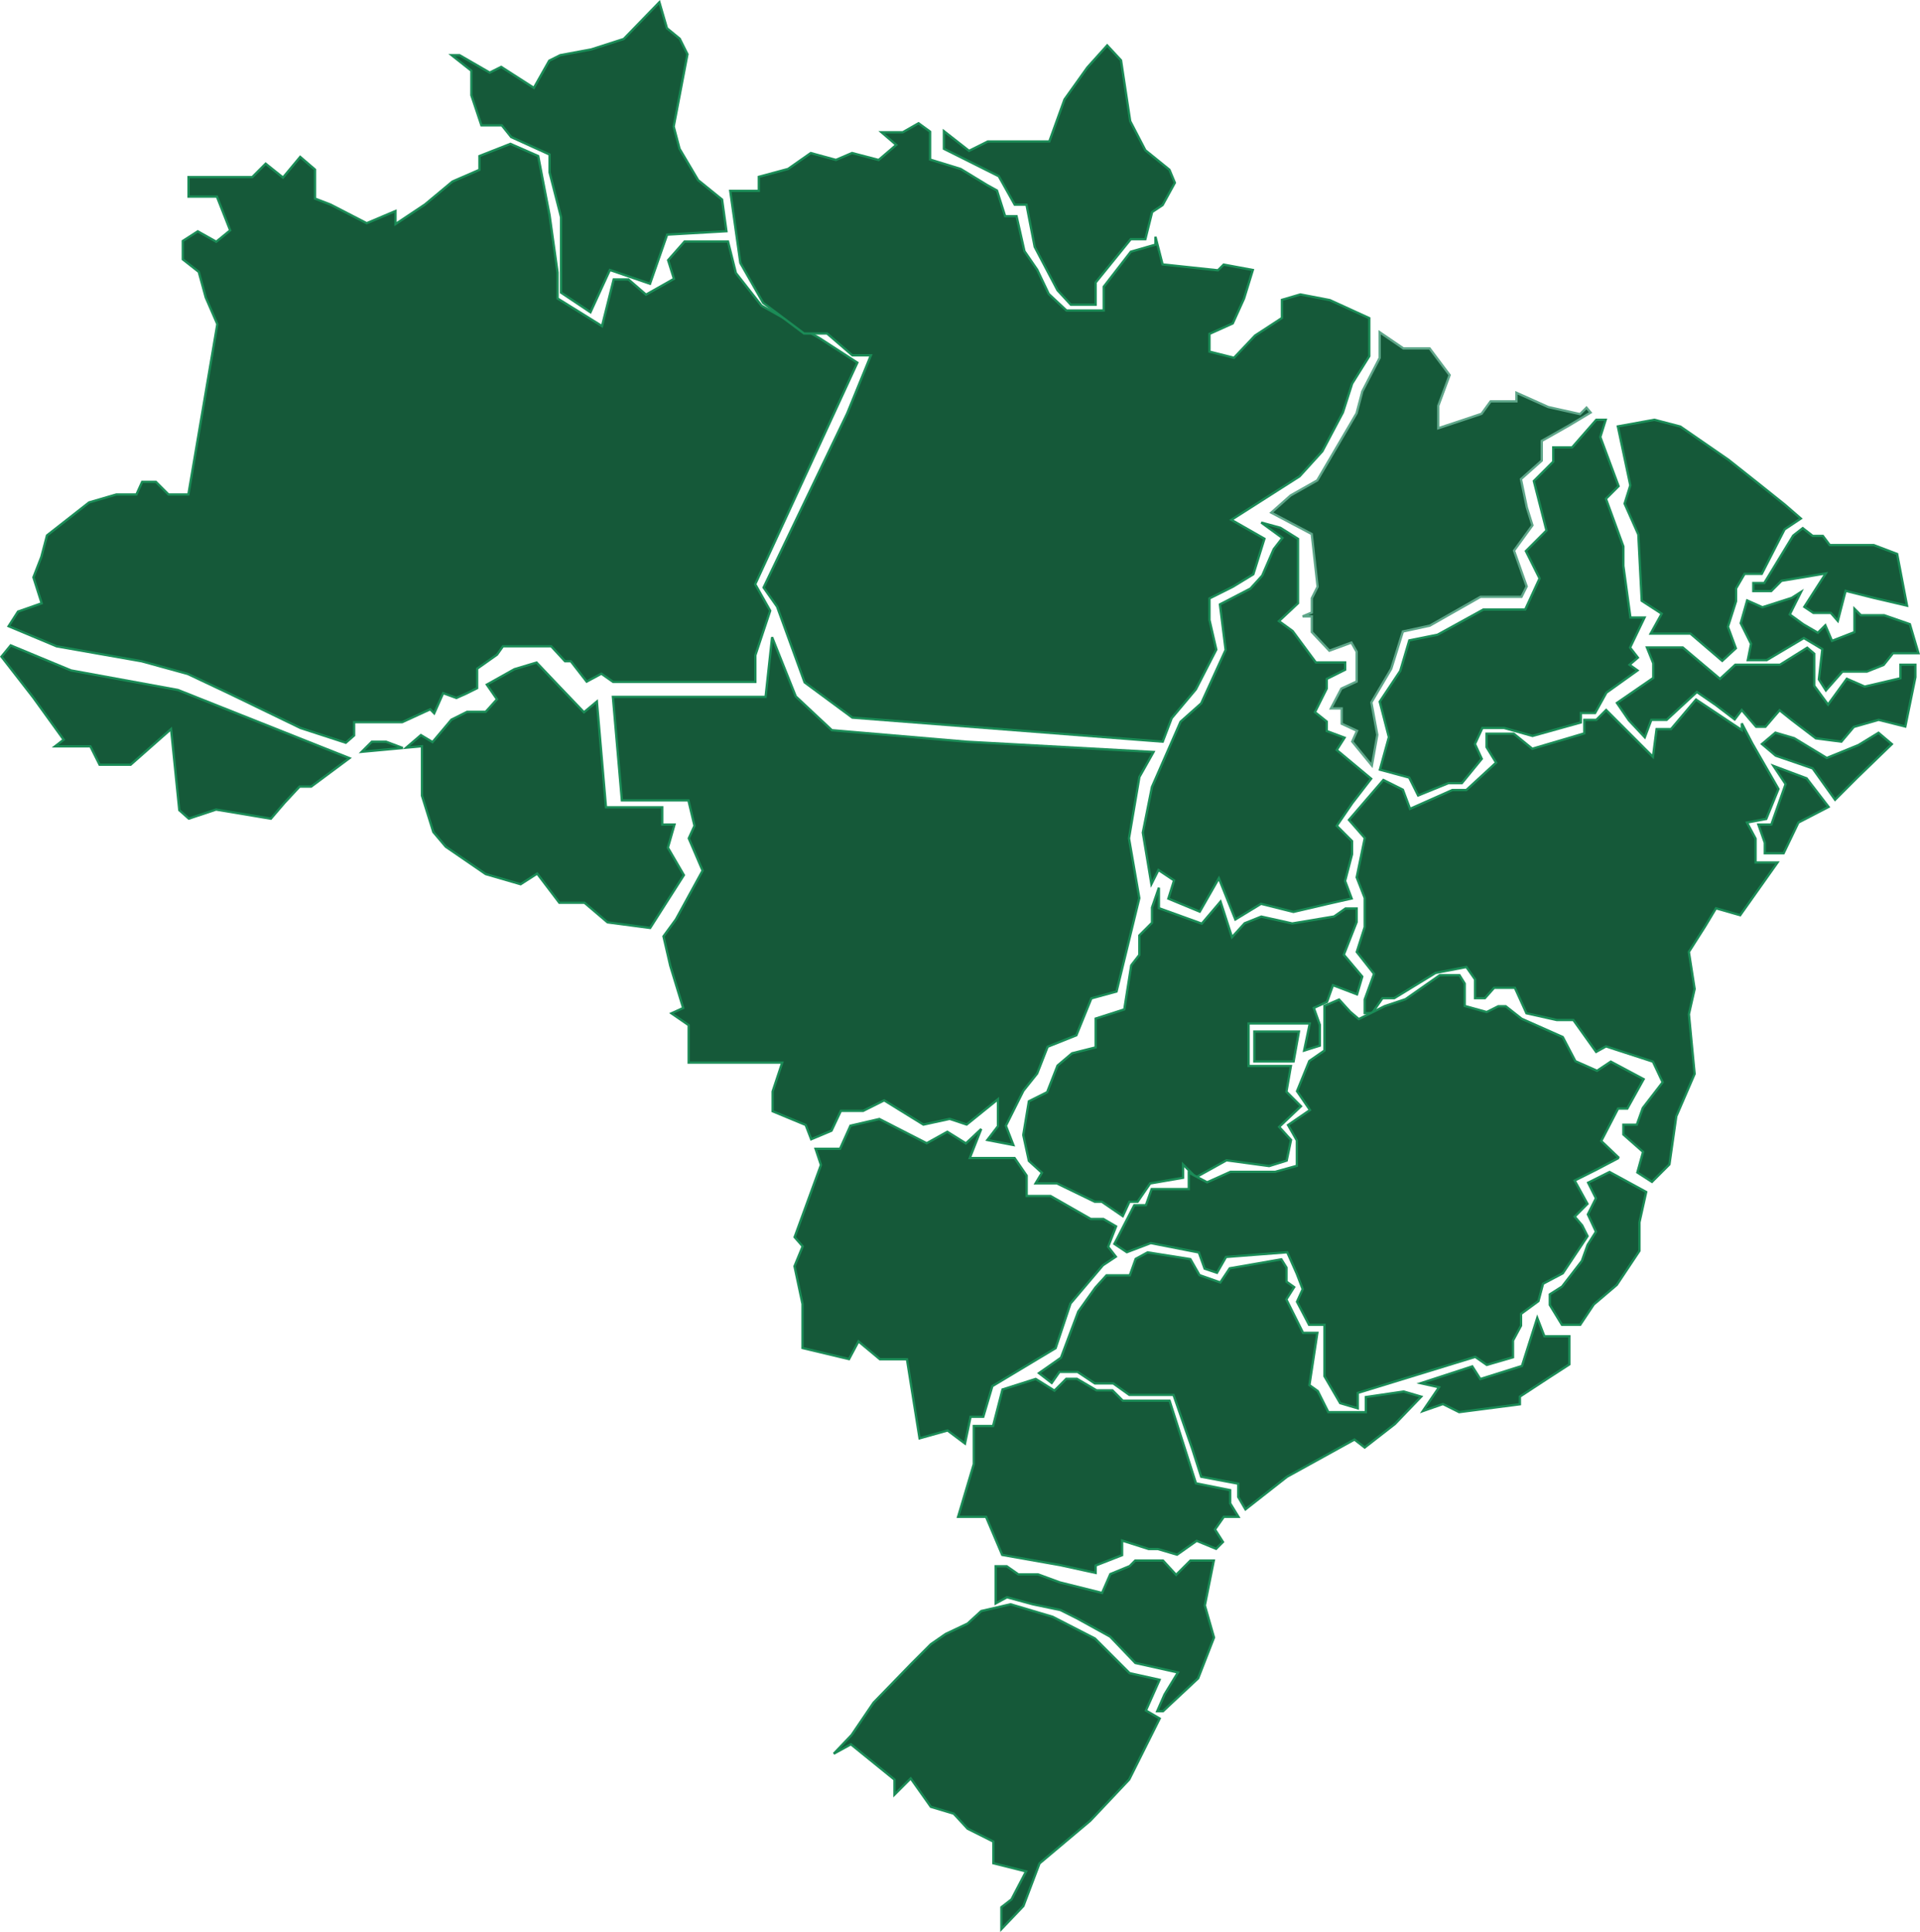 <svg width="835" height="840" viewBox="0 0 835 840" fill="none" xmlns="http://www.w3.org/2000/svg">
<path d="M73.669 317.625L56.811 332.5H43.309L39.447 324.776L39.309 324.5H39H23.957L27.307 321.895L27.688 321.598L27.405 321.207L14.405 303.207L14.4 303.2L14.395 303.193L0.64 285.508L4.652 280.604L30.808 291.462L30.858 291.482L30.91 291.492L77.361 299.983L151.982 329.633L135.335 342H130.5H130.282L130.134 342.16L123.634 349.16L123.627 349.167L123.62 349.175L117.804 355.96L94.082 352.007L93.96 351.986L93.842 352.026L82.116 355.934L77.978 352.256L74.497 317.95L74.399 316.981L73.669 317.625Z" fill="#155939" stroke="#1B8C57"/>
<path d="M265.046 117.791L256.79 135.759L244 127.232V109V94.5V94.437L243.984 94.376L239 74.937V67.5V67.178L238.707 67.045L222.316 59.594L218.39 54.688L218.24 54.5H218H209.36L205 41.419V31V30.758L204.81 30.608L196.44 24H199.866L212.75 31.433L212.983 31.567L213.224 31.447L217.969 29.075L231.73 37.921L232.175 38.207L232.435 37.746L238.86 26.379L243.66 23.979L257.091 21.492L257.123 21.486L257.153 21.476L271.153 16.976L271.272 16.938L271.359 16.848L286.761 0.965L290.02 12.14L290.063 12.289L290.183 12.387L295.601 16.819L298.977 23.572L293.009 54.906L292.988 55.018L293.016 55.127L295.516 64.627L295.534 64.695L295.57 64.755L303.57 78.255L303.616 78.332L303.685 78.389L314.032 86.764L315.931 100.532L290.471 102.001L290.138 102.02L290.028 102.335L282.692 123.366L265.662 117.527L265.234 117.38L265.046 117.791Z" fill="#155939" stroke="#1B8C57"/>
<path d="M94 85.5H82V77H109.5H109.707L109.854 76.854L115.537 71.17L122.688 76.89L123.07 77.197L123.384 76.82L130.56 68.21L137 73.73V86V86.343L137.321 86.467L143.795 88.957L159.271 96.944L159.479 97.052L159.695 96.96L172 91.754V96.5V97.434L172.777 96.916L184.777 88.916L184.8 88.901L184.82 88.884L196.765 78.93L208.199 73.959L208.5 73.828V73.5V67.841L221.989 62.541L234.059 67.852L239.007 93.582L242.5 118.535V129.5V129.778L242.736 129.925L261.236 141.425L261.819 141.787L261.985 141.121L266.89 121.5H273.314L280.673 127.878L280.939 128.109L281.246 127.935L292.746 121.435L293.098 121.236L292.977 120.851L290.561 113.12L297.726 105H316.61L320.015 118.621L320.041 118.725L320.107 118.809L331.107 132.809L331.169 132.887L331.256 132.936L356.242 146.928L372.864 157.684L328.546 253.791L328.439 254.023L328.565 254.246L334.955 265.553L328.526 284.842L328.5 284.919V285V296.5H266.658L261.787 293.09L261.534 292.914L261.263 293.06L255.135 296.359L248.395 287.693L248.245 287.5H248H245.719L239.867 281.161L239.719 281H239.5H219H218.743L218.593 281.209L216.142 284.64L207.712 290.592L207.5 290.741V291V299.191L202.786 301.548L198.481 303.461L193.171 301.53L192.733 301.371L192.543 301.797L188.839 310.132L187.354 308.646L187.108 308.401L186.792 308.545L174.891 314H172.5H154.5H154V314.5V319.773L150.384 322.937L130.687 316.535L99.718 301.55L99.713 301.548L81.713 293.048L81.674 293.029L81.633 293.018L61.633 287.518L61.61 287.512L61.587 287.508L24.642 281.017L3.743 272.269L7.828 265.915L17.665 262.472L18.124 262.311L17.977 261.848L14.53 251.017L17.966 242.181L17.976 242.155L17.983 242.127L20.441 232.79L38.733 218.453L50.571 215H59H59.322L59.455 214.707L61.822 209.5H67.793L73.146 214.854L73.293 215H73.5H81.5H81.922L81.993 214.584L94.493 141.084L94.518 140.937L94.459 140.801L89.473 129.334L86.482 118.368L86.439 118.209L86.309 118.107L79.5 112.757V104.773L86.017 100.583L93.755 104.936L94.052 105.103L94.317 104.887L99.817 100.387L100.099 100.156L99.965 99.817L94.465 85.817L94.341 85.5H94Z" fill="#155939" stroke="#1B8C57"/>
<path d="M254.32 309.384L259.584 304.998L263.502 350.543L263.541 351H264H288V358V358.5H288.5H293.337L290.519 368.363L290.461 368.568L290.568 368.752L297.414 380.488L282.75 403.463L264.211 401.024L254.324 392.619L254.184 392.5H254H243.248L233.898 380.197L233.618 379.829L233.23 380.079L226.421 384.456L211.217 380.042L193.838 368.126L188.447 361.754L183.5 345.924V325V324.452L182.954 324.502L176.67 325.084L183.052 319.614L187.743 322.429L188.108 322.648L188.382 322.322L196.316 312.901L203.118 309.5H211H211.223L211.372 309.334L215.872 304.334L216.136 304.041L215.911 303.715L211.724 297.668L223.696 290.963L233.349 288.067L242.637 297.844L242.639 297.846L253.639 309.346L253.961 309.683L254.32 309.384ZM175.17 325.223L157.333 326.874L161.707 322.5H167.909L175.17 325.223Z" fill="#155939" stroke="#1B8C57"/>
<path d="M389.325 62.62L383.352 57.5H392.5H392.633L392.748 57.434L399.467 53.594L404.5 57.255V69V69.369L404.853 69.478L417.793 73.46L429.24 80.427L429.249 80.432L429.257 80.437L433.584 82.841L437.024 93.652L437.134 94H437.5H442.1L445.512 109.11L445.533 109.204L445.588 109.283L451.066 117.251L456.049 127.715L456.089 127.801L456.159 127.866L463.659 134.866L463.803 135H464H479.5H480V134.5V124.671L491.795 109.436L502.137 106.481L502.5 106.377V106V102.939L505.516 114.625L505.602 114.961L505.947 114.997L529.447 117.497L529.685 117.522L529.854 117.354L532.168 115.04L544.857 117.389L541.032 129.822L536.123 140.621L526.295 145.044L526 145.177V145.5V152.5V152.89L526.379 152.985L536.379 155.485L536.662 155.556L536.863 155.344L545.822 145.887L557.273 138.419L557.5 138.271V138V130.374L565.525 128.014L578.347 130.48L595.5 138.321V145.5V154.857L588.076 166.735L588.043 166.788L588.024 166.848L584.037 179.305L575.088 196.21L565.175 207.114L536.231 225.578L535.533 226.024L536.252 226.434L549.903 234.235L545.079 249.671L536.257 255.062L526.276 260.053L526 260.191V260.5V269.5V269.557L526.013 269.612L528.972 282.434L520.081 299.721L509.617 312.178L509.563 312.243L509.533 312.322L505.666 322.473L370.682 312.013L349.918 296.687L337.97 263.829L337.947 263.766L337.908 263.712L332.078 255.452L368.451 179.716L368.457 179.703L368.463 179.689L378.463 155.189L378.744 154.5H378H370.686L359.827 145.122L359.686 145H359.5H349.667L331.883 131.662L321.982 114.335L317.575 83H329.5H330V82.5V76.883L342.63 73.483L342.715 73.46L342.787 73.41L352.595 66.544L363.368 69.482L363.537 69.528L363.697 69.46L370.54 66.527L381.874 69.484L382.127 69.55L382.325 69.38L389.325 63.38L389.768 63L389.325 62.62Z" fill="#155939" stroke="#1B8C57"/>
<path d="M567 579.5H572.918L569.506 601.925L569.459 602.228L569.709 602.407L573.108 604.835L577.553 613.724L577.691 614H578H593.5H594V613.5V607.432L610.464 605.011L618.069 607.247L606.664 619.128L593.5 629.367L589.307 626.105L589.047 625.903L588.758 626.062L559.758 642.062L559.723 642.082L559.692 642.106L541.643 656.253L538.5 650.865V645.5V645.085L538.092 645.009L522.385 642.064L518.476 629.848L518.476 629.848L518.472 629.836L510.472 606.836L510.355 606.5H510H491.16L484.291 601.593L484.16 601.5H484H476.151L468.777 596.584L468.651 596.5H468.5H461H460.74L460.59 596.713L457.39 601.285L451.845 597.019L461.287 590.41L461.414 590.321L461.468 590.176L468.945 570.237L476.39 559.815L481.221 554.5H491H491.352L491.471 554.168L493.907 547.348L499.09 544.52L517.685 547.456L521.566 554.248L521.658 554.41L521.834 554.471L530.334 557.471L530.7 557.601L530.916 557.277L534.797 551.456L557.254 547.55L559.5 551.143V557V557.257L559.709 557.407L562.824 559.631L559.578 564.732L559.426 564.97L559.553 565.224L566.553 579.224L566.691 579.5H567Z" fill="#155939" stroke="#1B8C57"/>
<path d="M410.5 57.026L421.192 65.394L421.441 65.589L421.724 65.447L429.618 61.5H441H456H456.351L456.47 61.17L462.947 43.235L472.89 29.314L481.506 19.741L487.529 26.227L491.506 52.575L491.518 52.657L491.556 52.731L498.056 65.231L498.104 65.323L498.185 65.389L508.587 73.809L510.946 79.47L505.621 89.152L501.223 92.084L501.062 92.191L501.015 92.379L498.11 104H492H491.762L491.612 104.185L476.612 122.685L476.5 122.823V123V132.5H465.719L459.912 126.209L449.977 107.332L446.491 89.405L446.412 89H446H441.293L434.436 76.756L434.361 76.621L434.224 76.553L410.5 64.691V57.026Z" fill="#155939" stroke="#1B8C57"/>
<path d="M433.186 478.611L420.399 488.939L413.158 486.526L413.028 486.482L412.894 486.511L401.591 488.969L384.763 478.575L384.526 478.428L384.276 478.553L375.382 483H366H365.683L365.548 483.287L361.629 491.614L352.781 495.339L350.467 489.321L350.39 489.12L350.191 489.038L336 483.166V474.581L339.974 462.658L340.194 462H339.5H299.5V446V445.737L299.283 445.588L292.012 440.589L296.707 438.455L297.106 438.274L296.978 437.854L291.483 419.871L288.539 407.111L293.903 399.796L293.923 399.769L293.939 399.74L305.439 378.74L305.555 378.527L305.46 378.303L299.547 364.506L301.955 359.207L302.026 359.051L301.986 358.884L299.486 348.384L299.395 348H299H270.458L266.545 303H299H332.5H332.948L332.997 302.554L335.78 277.046L346.036 302.686L346.077 302.789L346.158 302.865L361.658 317.365L361.785 317.483L361.957 317.498L420.457 322.498L420.465 322.499L420.473 322.499L501.668 326.955L495.565 337.754L495.522 337.83L495.507 337.916L491.007 364.416L490.993 364.501L491.007 364.585L495.49 390.483L485.584 431.095L474.868 434.018L474.63 434.083L474.537 434.312L468.117 450.115L455.814 455.036L455.613 455.116L455.534 455.318L451.062 466.747L445.11 474.188L445.076 474.229L445.053 474.276L437.553 489.276L437.454 489.475L437.534 489.681L440.706 497.838L429.391 495.662L433.896 489.805L434 489.67V489.5V479V477.953L433.186 478.611Z" fill="#155939" stroke="#1B8C57"/>
<path d="M420.342 496.865L426.723 490.882L422.035 502.817L421.766 503.5H422.5H441.237L446.5 511.155V519.5V520H447H456.867L474.252 529.934L474.367 530H474.5H479.865L485.379 533.217L482.034 541.819L481.931 542.083L482.105 542.307L485.275 546.382L479.723 550.084L479.664 550.123L479.619 550.177L465.619 566.677L465.556 566.75L465.526 566.842L459.084 586.166L431.743 602.571L431.576 602.671L431.521 602.858L427.627 616H422.5H422.093L422.011 616.398L419.671 627.628L412.3 622.1L412.103 621.952L411.865 622.019L399.905 625.367L394.494 591.421L394.427 591H394H382.681L373.82 583.616L373.348 583.222L373.059 583.765L369.24 590.924L349 586.105V567V566.948L348.989 566.896L345.521 550.547L348.962 542.19L349.08 541.904L348.876 541.671L345.571 537.893L356.97 506.671L357.03 506.507L356.974 506.342L354.694 499.5H365H365.323L365.456 499.205L369.854 489.431L382.435 486.528L402.772 496.945L403.01 497.067L403.243 496.937L411.985 492.08L419.735 496.924L420.061 497.128L420.342 496.865Z" fill="#155939" stroke="#1B8C57"/>
<path d="M522.881 401.324L530.8 392.008L535.524 406.654L535.789 407.475L536.37 406.836L541.293 401.421L548.542 398.522L561.892 401.488L561.986 401.509L562.082 401.493L580.082 398.493L580.194 398.475L580.287 398.41L585.158 395H590V400.905L584.535 414.817L584.426 415.094L584.618 415.322L592.445 424.617L590.173 432.34L580.178 428.533L579.701 428.351L579.529 428.832L577.1 435.632L571.793 438.045L571.374 438.235L571.529 438.668L574 445.587V454.632L567.163 456.769L569.489 445.602L569.615 445H569H543.5H543V445.5V463V463.5H543.5H561.406L559.507 474.414L559.463 474.67L559.646 474.854L565.783 480.99L556.656 489.637L556.301 489.974L556.63 490.336L561.458 495.647L559.571 504.61L551.957 506.99L533.567 504.505L533.402 504.482L533.257 504.563L520.087 511.88L515.354 507.146L514.5 506.293V507.5V512.079L500.415 514.507L500.207 514.543L500.088 514.717L494.737 522.5H491.5H491.18L491.046 522.79L488.294 528.753L479.282 522.587L479.155 522.5H479H476.115L459.718 514.55L459.615 514.5H459.5H450.383L452.929 510.257L453.14 509.906L452.836 509.63L447.455 504.738L445.009 493.488L447.451 478.833L455.224 474.947L455.396 474.861L455.466 474.682L459.92 463.3L466.234 457.957L476.121 455.485L476.5 455.39V455V442.865L488.652 438.976L488.946 438.882L488.994 438.578L491.974 419.705L495.395 415.307L495.5 415.172V415V406.707L500.854 401.354L501 401.207V401V394.584L504 385.959V394.5V394.851L504.33 394.97L522.33 401.47L522.656 401.588L522.881 401.324Z" fill="#155939" stroke="#1B8C57"/>
<path d="M545.5 448.5H564.903L562.581 461.5H545.5V448.5Z" fill="#155939" stroke="#1B8C57"/>
<path d="M556.706 270.404L562.144 274.359L572.098 287.798L572.248 288H572.5H585V291.191L577.276 295.053L577 295.191V295.5V299.382L572.053 309.276L571.872 309.638L572.188 309.89L577 313.74V317.5V317.846L577.324 317.968L584.747 320.752L581.578 325.732L581.342 326.103L581.68 326.384L596.31 338.576L588.104 349.194L588.096 349.206L588.087 349.218L581.587 358.718L581.353 359.06L581.646 359.354L588 365.707V371.436L585.016 382.874L584.976 383.027L585.032 383.176L587.831 390.639L577.389 393.012L577.386 393.013L562.504 396.486L548.621 393.015L548.419 392.964L548.24 393.073L537.245 399.766L530.464 382.814L530.08 381.853L529.566 382.752L521.784 396.37L508.114 390.713L510.477 383.149L510.589 382.792L510.277 382.584L504.277 378.584L503.806 378.27L503.553 378.776L500.74 384.401L497.008 362.008L500.98 342.151L513.414 313.801L522.332 305.874L522.411 305.804L522.455 305.708L532.955 282.708L533.014 282.579L532.996 282.438L530.539 262.784L543.73 255.944L543.81 255.903L543.87 255.836L548.87 250.336L548.926 250.275L548.959 250.199L553.933 238.757L557.395 234.307L557.712 233.899L557.294 233.596L548.5 227.2L556.797 229.463L564.5 234.277V262.283L556.658 269.635L556.217 270.049L556.706 270.404Z" fill="#155939" stroke="#1B8C57"/>
<path d="M600 144.446L610.218 151.413L610.346 151.5H610.5H621.75L630.436 163.082L625.531 176.326L625.5 176.41V176.5V185.5V186.194L626.158 185.974L644.158 179.974L644.31 179.924L644.404 179.794L648.255 174.5H659H659.5V174V170.772L673.295 176.956L673.342 176.977L673.392 176.988L686.892 179.988L687.159 180.048L687.354 179.854L689.966 177.241L691.742 179.372L682.254 185.065L682.243 185.071L670.754 191.565L670.5 191.708V192V200.275L661.668 208.126L661.451 208.319L661.51 208.602L664.01 220.602L664.015 220.626L664.023 220.649L666.448 228.409L658.596 239.206L658.441 239.419L658.529 239.667L663.958 254.967L661.691 259.5H654.5H644H643.868L643.753 259.565L621.819 272.028L610.394 274.511L610.11 274.573L610.023 274.851L605.04 290.796L596.503 305.246L596.408 305.406L596.441 305.59L598.992 319.502L596.63 332.842L588.082 322.421L589.957 318.203L590.157 317.753L589.71 317.546L583.5 314.68V308.5V308H583H578.828L583.363 299.383L589.71 296.454L590 296.32V296V283.5V283.367L589.934 283.252L587.934 279.752L587.724 279.385L587.327 279.531L578.137 282.917L570.5 274.802V268.5V268H570H566.5L570.192 266.462L570.5 266.333V266V260.118L572.947 255.224L573.013 255.092L572.997 254.945L570.497 232.445L570.468 232.181L570.233 232.058L552.871 222.894L561.292 215.409L572.746 208.935L572.863 208.869L572.931 208.753L589.931 179.753L589.966 179.694L589.984 179.627L592.469 170.181L599.944 155.73L600 155.622V155.5V144.446Z" fill="#155939" stroke="#5EA689"/>
<path d="M694.227 182.5H698.32L696.023 189.851L695.972 190.014L696.031 190.174L703.919 211.373L698.646 216.646L698.421 216.872L698.53 217.172L706 237.589V246V246.034L706.005 246.068L709.005 268.068L709.064 268.5H709.5H715.204L709.049 281.283L708.915 281.562L709.105 281.807L712.313 285.931L709.175 288.62L708.69 289.036L709.209 289.407L712.14 291.5L698.709 301.093L698.618 301.159L698.563 301.257L693.706 310H688H687.5V310.5V314.12L666.5 319.981L654.135 316.519L654.069 316.5H654H645H644.68L644.546 316.79L641.546 323.29L641.449 323.5L641.546 323.71L644.415 329.925L635.763 340.5H630H629.902L629.811 340.537L616.74 345.862L612.947 338.276L612.847 338.076L612.63 338.017L600.116 334.648L603.982 320.633L604.017 320.504L603.984 320.375L600.04 305.091L608.916 291.777L608.958 291.714L608.979 291.642L612.894 278.431L625.098 275.99L625.174 275.975L625.241 275.938L645.128 265H663H663.32L663.454 264.71L669.454 251.71L669.555 251.491L669.447 251.276L663.608 239.599L672.354 230.854L672.555 230.652L672.484 230.376L667.055 209.152L675.354 200.854L675.5 200.707V200.5V194.5H683.5H683.727L683.876 194.329L694.227 182.5Z" fill="#155939" stroke="#1B8C57"/>
<path d="M776.18 219.384L783.177 225.448L776.223 230.084L776.114 230.156L776.055 230.272L766.194 249.5H759H758.713L758.568 249.748L755.068 255.748L755 255.865V256V261.422L751.524 272.348L751.472 272.512L751.531 272.673L754.915 281.859L748.988 287.331L735.325 275.62L735.185 275.5H735H717.85L722.437 267.243L722.664 266.834L722.272 266.58L713.986 261.219L712.499 232.474L712.495 232.382L712.457 232.297L706.533 218.969L708.977 211.149L709.016 211.024L708.989 210.897L703.596 185.4L719.481 182.512L730.788 185.462L751.702 199.902L766.188 211.39L766.189 211.392L776.18 219.384Z" fill="#155939" stroke="#1B8C57"/>
<path d="M802.516 257.375L799.253 269.959L796.376 266.671L796.227 266.5H796H788.651L784.686 263.857L793.421 250.27L794.031 249.321L792.918 249.507L774.918 252.507L774.76 252.533L774.646 252.646L770.293 257H762.5V253.5H767H767.281L767.427 253.26L779.879 232.838L784 229.633L788.193 232.895L788.328 233H788.5H792.75L795.6 236.8L795.75 237H796H812.5H814.908L825.061 240.868L829.364 263.338L815.121 260.015L815.117 260.014L803.121 257.015L802.64 256.895L802.516 257.375Z" fill="#155939" stroke="#1B8C57"/>
<path d="M766.296 263.957L766.47 264.034L766.652 263.976L779.152 259.976L779.214 259.957L779.268 259.922L783.245 257.391L778.553 266.776L778.363 267.155L778.706 267.404L784.206 271.404L784.226 271.419L784.248 271.432L790.248 274.932L790.581 275.126L790.854 274.854L793.831 271.876L796.54 278.197L796.731 278.641L797.181 278.466L806.181 274.966L806.5 274.842V274.5V264.707L809.146 267.354L809.293 267.5H809.5H819.416L830.593 271.388L834.33 284H823.5H823.26L823.11 284.188L819.192 289.085L811.904 292H801.5H801.274L801.125 292.169L794.065 300.171L791.017 295.381L792.497 282.557L792.534 282.237L792.257 282.071L784.757 277.571L784.501 277.418L784.245 277.57L768.363 287H760.11L761.49 280.098L761.524 279.93L761.447 279.776L757.034 270.95L759.824 261.065L766.296 263.957Z" fill="#155939" stroke="#1B8C57"/>
<path d="M718.783 294.912L719 294.763V294.5V288.5V288.404L718.964 288.314L716.239 281.5H731.817L747.678 294.882L748.015 295.167L748.339 294.867L754.695 289H760.5H774H774.143L774.265 288.924L785.954 281.619L789 284.23V298V298.164L789.097 298.296L794.597 305.796L795.002 306.348L795.404 305.794L803.168 295.119L810.8 298.458L810.952 298.525L811.114 298.487L826.114 294.987L826.5 294.897V294.5V289H833V294.449L828.615 315.888L817.121 313.015L816.991 312.982L816.863 313.019L806.363 316.019L806.216 316.061L806.118 316.177L800.794 322.469L789.697 321.021L779.308 313.106L774.312 309.11L773.935 308.808L773.62 309.175L767.77 316H763.73L757.88 309.175L757.474 308.701L757.1 309.2L754.403 312.796L746.304 306.603L746.294 306.595L746.283 306.588L738.283 301.088L737.954 300.862L737.661 301.133L724.805 313H718.5H718.153L718.032 313.324L715.314 320.571L708.391 313.186L703.195 305.629L718.783 294.912Z" fill="#155939" stroke="#1B8C57"/>
<path d="M816.953 318.615L822.755 323.525L807.652 338.141L807.652 338.141L807.646 338.146L798.064 347.729L788.407 334.209L788.314 334.079L788.163 334.027L772.251 328.558L766.274 323.5L772.117 318.556L780.296 320.961L794.241 329.427L794.456 329.558L794.689 329.463L808.189 323.963L808.226 323.948L808.261 323.927L816.953 318.615Z" fill="#155939" stroke="#1B8C57"/>
<path d="M785.691 338.418L795.239 350.831L782.27 357.556L782.122 357.633L782.049 357.783L775.686 371H767.5V366.5V366.414L767.471 366.334L764.707 358.5H770H770.354L770.471 358.166L776.471 341.166L776.555 340.931L776.416 340.723L771.276 333.012L785.691 338.418Z" fill="#155939" stroke="#1B8C57"/>
<path d="M613.703 351.457L631.606 343.5H637.5H637.695L637.839 343.368L650.339 331.868L650.642 331.589L650.426 331.238L646.5 324.858V319H658.322L666.185 325.388L666.389 325.554L666.642 325.48L688.642 318.98L689 318.874V318.5V313H694H694.207L694.354 312.854L698.5 308.707L718.146 328.354L718.864 329.072L718.996 328.065L720.439 317H726.5H726.732L726.882 316.823L737.594 304.163L756.723 316.916L757.5 317.434V316.5V314.532L762.057 323.232L762.062 323.241L762.067 323.249L773.445 343.038L768.14 356.059L760.408 357.509L759.735 357.635L760.06 358.237L763.5 364.626V374.5V375H764H773.033L756.797 397.922L746.637 395.019L746.269 394.914L746.071 395.243L741.578 402.732L741.571 402.743L734.578 413.732L734.477 413.891L734.506 414.077L736.991 429.983L734.512 440.889L734.495 440.968L734.502 441.048L736.99 466.92L729.041 485.302L729.014 485.363L729.005 485.429L726.029 506.264L718.431 513.861L712.08 509.779L714.482 501.134L714.566 500.832L714.331 500.625L706 493.274V489H711.5H711.852L711.971 488.668L714.444 481.743L722.896 470.806L723.083 470.564L722.952 470.287L718.952 461.787L718.86 461.591L718.655 461.524L698.655 455.024L698.447 454.957L698.257 455.063L694.147 457.346L684.407 443.709L684.257 443.5H684H677.055L663.852 440.566L658.955 429.793L658.822 429.5H658.5H650H649.775L649.626 429.668L645.775 434H641.5V426V425.842L641.41 425.713L637.91 420.713L637.724 420.448L637.406 420.509L624.406 423.009L624.317 423.026L624.239 423.073L606.359 434H601.5H601.238L601.089 434.215L596.738 440.5H593.5V434.588L597.47 423.671L597.565 423.409L597.392 423.19L590.057 413.899L593.476 403.152L593.5 403.078V403V395.5V390.5V390.406L593.466 390.319L590.019 381.456L593.49 364.601L593.54 364.358L593.376 364.171L586.662 356.497L601.625 339.121L610.101 343.359L613.032 351.176L613.218 351.672L613.703 351.457Z" fill="#155939" stroke="#1B8C57"/>
<path d="M685.062 513.741L690.381 523.412L685.146 528.646L684.819 528.974L685.12 529.325L688.08 532.779L690.423 537.464L679.654 553.617L671.266 558.058L671.073 558.16L671.017 558.371L669.062 565.701L661.704 571.097L661.5 571.247V571.5V576.374L658.06 582.763L658 582.874V583V590.125L646.59 593.453L641.787 590.09L641.587 589.95L641.353 590.022L590.853 605.522L590.5 605.63V606V612.332L582.832 610.076L576 598.365V576.5V576H575.5H569.303L564.056 565.984L566.455 560.707L566.542 560.516L566.467 560.321L563.967 553.821L563.962 553.809L563.957 553.797L559.957 544.797L559.814 544.474L559.462 544.501L533.462 546.501L533.197 546.522L533.066 546.752L529.269 553.396L523.889 551.603L521.471 544.832L521.375 544.564L521.096 544.509L500.596 540.509L500.456 540.482L500.322 540.533L490.063 544.441L484.649 540.832L493.305 524H498H498.352L498.471 523.668L500.852 517H516.5H517V516.5V509.83L524.766 513.942L524.982 514.056L525.205 513.956L535.107 509.5H554.5H554.568L554.634 509.482L563.634 506.982L564 506.88V506.5V496V495.867L563.934 495.752L560.163 489.152L569.282 482.913L569.696 482.63L569.412 482.217L564.065 474.439L569.407 461.326L575.785 456.911L576 456.762V456.5V437.33L582.37 434.6L587.13 439.836L587.151 439.859L587.175 439.88L590.675 442.88L590.927 443.096L591.224 442.947L602.192 437.463L611.158 434.474L611.227 434.451L611.287 434.41L626.158 424H634.723L637 427.643V437V437.38L637.366 437.482L646.366 439.982L646.552 440.033L646.724 439.947L651.618 437.5H654.827L661.691 442.893L661.74 442.932L661.797 442.957L679.638 450.886L685.057 461.232L685.138 461.386L685.297 461.457L694.297 465.457L694.548 465.569L694.777 465.416L700.529 461.582L714.816 469.202L707.706 482H704H703.696L703.556 482.27L696.556 495.77L696.383 496.103L696.655 496.362L704.113 503.481L704.021 503.424L703.767 503.558L694.276 508.553L694.267 508.558L685.276 513.053L684.811 513.285L685.062 513.741Z" fill="#155939" stroke="#1B8C57"/>
<path d="M668.547 573.001L671.534 580.681L671.658 581H672H682.5V593.228L674.228 598.58L674.226 598.582L661.226 607.082L661 607.23V607.5V610.561L634.587 613.985L627.724 610.553L627.534 610.458L627.335 610.528L618.769 613.526L625.413 603.782L625.829 603.172L625.108 603.012L617.892 601.408L640.286 594.096L643.578 599.268L643.784 599.592L644.15 599.477L661.65 593.977L661.898 593.899L661.976 593.652L668.547 573.001Z" fill="#155939" stroke="#1B8C57"/>
<path d="M713.012 531.392L713 531.445V531.5V543.849L703.123 558.664L693.176 567.119L693.123 567.164L693.084 567.223L687.232 576H679.28L674 567.359V562.774L679.268 559.422L679.342 559.375L679.396 559.306L687.896 548.306L687.944 548.243L687.971 548.168L690.452 541.221L693.922 535.768L694.069 535.537L693.953 535.289L690.555 528.008L693.947 521.224L694.059 521L693.947 520.776L690.671 514.224L699.99 509.564L715.93 518.259L713.012 531.392Z" fill="#155939" stroke="#1B8C57"/>
<path d="M488 670.5V676.159L476.818 680.534L476.5 680.659V681V683.879L461.107 680.512L461.097 680.509L461.087 680.508L435.854 676.055L428.96 659.805L428.831 659.5H428.5H416.671L423.479 636.643L423.5 636.573V636.5V620H431.5H431.887L431.984 619.625L435.983 604.13L450.431 599.546L458.235 604.424L458.572 604.635L458.854 604.354L463.707 599.5H468.364L476.746 604.431L476.864 604.5H477H483.793L488.146 608.854L488.293 609H488.5H508.635L520.024 644.652L520.113 644.933L520.402 644.99L535 647.91V653.5V653.642L535.074 653.762L538.605 659.5H532.5H532.24L532.09 659.713L528.59 664.713L528.399 664.987L528.578 665.268L531.863 670.43L528.882 673.411L520.69 670.038L520.436 669.933L520.212 670.092L511.909 675.952L503.641 673.52L503.572 673.5H503.5H499.578L488.652 670.024L488 669.816V670.5Z" fill="#155939" stroke="#1B8C57"/>
<path d="M511.854 684.354L517.707 678.5H527.89L524.01 697.902L523.986 698.021L524.019 698.137L527.973 711.976L521.075 729.713L505.803 744H503.265L506.444 736.732L511.927 727.761L512.291 727.164L511.608 727.012L493.756 723.045L482.861 711.654L482.808 711.599L482.742 711.562L468.242 703.562L468.233 703.557L468.224 703.553L461.224 700.053L461.166 700.024L461.102 700.011L449.117 697.514L438.132 694.518L437.937 694.465L437.761 694.561L433 697.158V687.5V681H437.842L442.713 684.41L442.842 684.5H443H451.411L460.827 687.969L460.853 687.979L460.879 687.985L478.879 692.485L479.289 692.588L479.458 692.2L482.877 684.385L491.19 680.962L491.283 680.924L491.354 680.854L493.707 678.5H505.78L511.131 684.338L511.484 684.723L511.854 684.354Z" fill="#155939" stroke="#1B8C57"/>
<path d="M420.714 705.952L420.782 705.92L420.838 705.869L426.741 700.458L439.484 697.517L457.813 702.966L476.202 712.409L491.146 727.354L491.249 727.457L491.392 727.488L504.295 730.355L498.543 743.297L498.361 743.706L498.748 743.932L504.343 747.196L491.086 773.71L474.156 791.636L452.178 810.117L452.078 810.201L452.032 810.323L445.068 828.728L435.5 838.752V829.245L439.807 825.895L439.893 825.828L439.943 825.731L445.943 814.231L446.237 813.669L445.621 813.515L432 810.11V801V800.691L431.724 800.553L420.805 795.094L414.867 788.661L414.775 788.56L414.644 788.521L404.809 785.571L396.408 773.711L396.065 773.227L395.646 773.646L389 780.293V774V773.762L388.815 773.612L370.315 758.612L370.054 758.4L369.759 758.562L362.591 762.504L370.362 754.345L370.391 754.315L370.414 754.281L379.889 740.317L396.354 723.354L396.359 723.348L404.822 714.885L411.251 710.434L420.714 705.952Z" fill="#155939" stroke="#1B8C57"/>
</svg>
